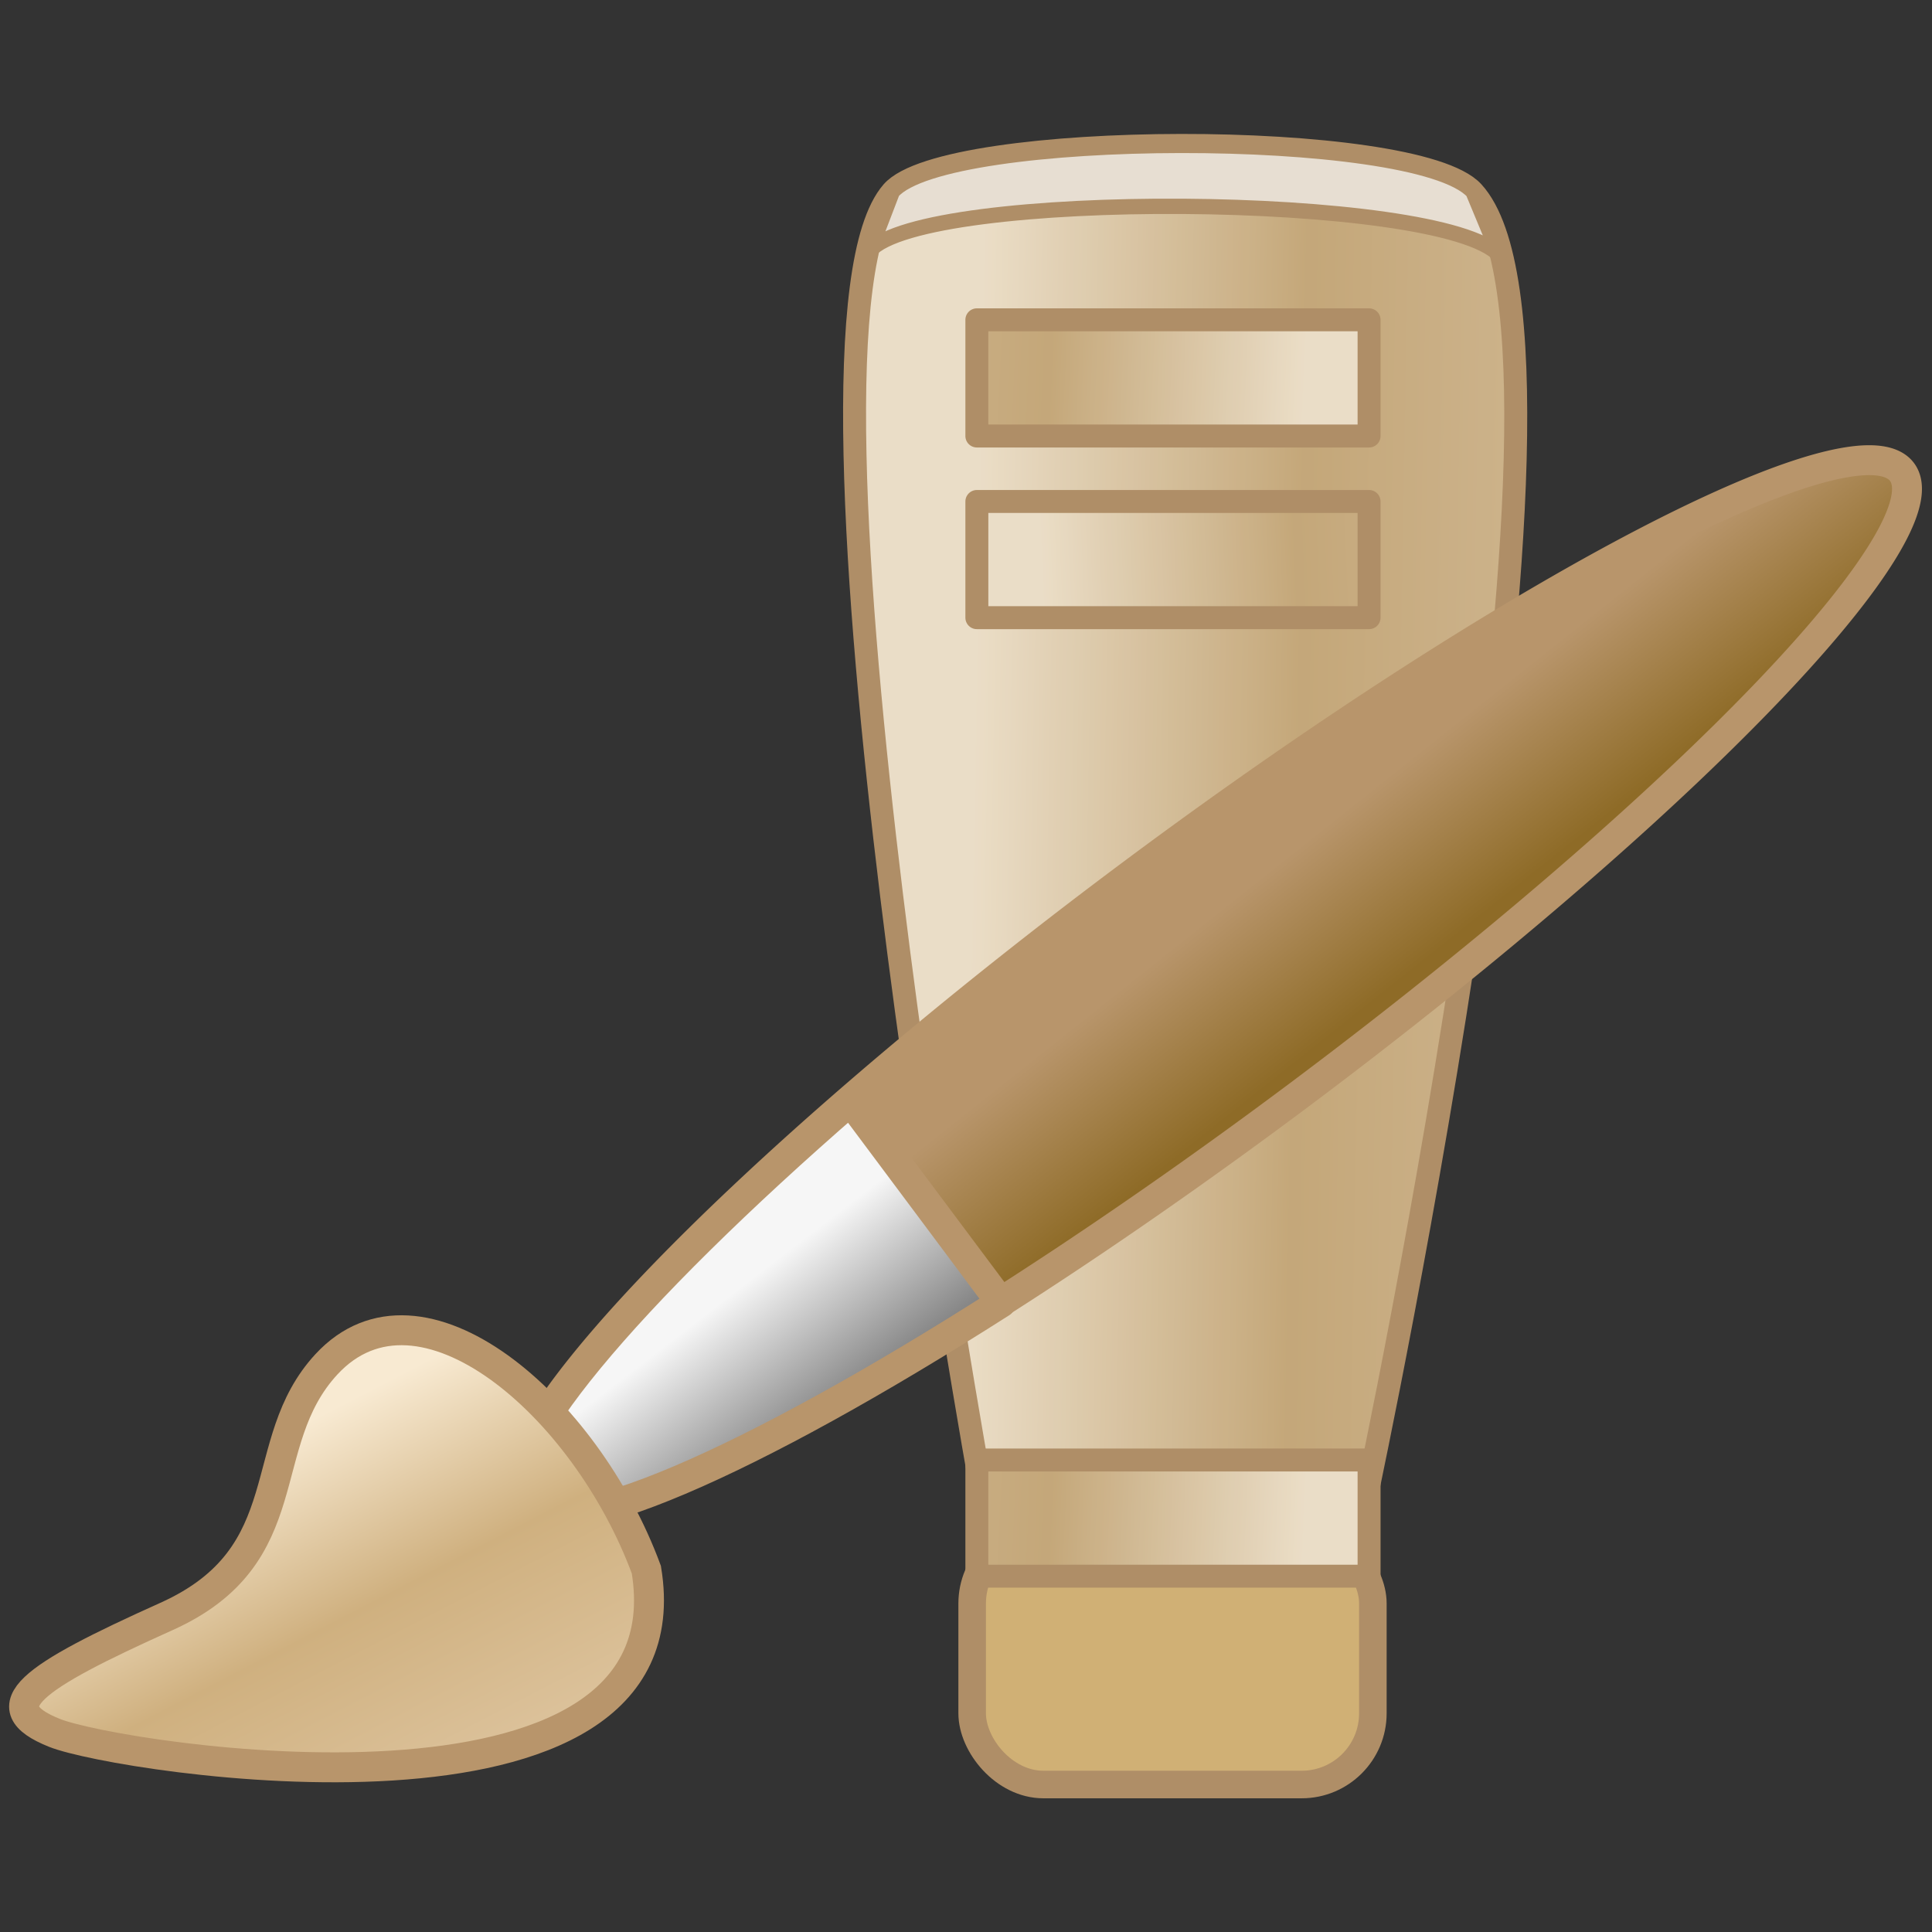 <?xml version="1.0" encoding="UTF-8" standalone="no"?>
<!-- Created with Inkscape (http://www.inkscape.org/) -->
<svg
   xmlns:dc="http://purl.org/dc/elements/1.1/"
   xmlns:cc="http://creativecommons.org/ns#"
   xmlns:rdf="http://www.w3.org/1999/02/22-rdf-syntax-ns#"
   xmlns:svg="http://www.w3.org/2000/svg"
   xmlns="http://www.w3.org/2000/svg"
   xmlns:xlink="http://www.w3.org/1999/xlink"
   xmlns:sodipodi="http://sodipodi.sourceforge.net/DTD/sodipodi-0.dtd"
   xmlns:inkscape="http://www.inkscape.org/namespaces/inkscape"
   width="128"
   height="128"
   id="svg3199"
   sodipodi:version="0.32"
   inkscape:version="0.46"
   version="1.0"
   sodipodi:docname="applications-graphics.svg"
   inkscape:output_extension="org.inkscape.output.svg.inkscape">
  <rect width="100%" height="100%" fill="#333333" stroke="none"/>
  <defs
     id="defs3201">
    <linearGradient
       id="linearGradient3810">
      <stop
         style="stop-color:#f8ead2;stop-opacity:1;"
         offset="0"
         id="stop3812" />
      <stop
         id="stop3814"
         offset="0.5"
         style="stop-color:#cfb07f;stop-opacity:1;" />
      <stop
         style="stop-color:#dcc29b;stop-opacity:1;"
         offset="1"
         id="stop3816" />
    </linearGradient>
    <linearGradient
       id="linearGradient3794">
      <stop
         id="stop3796"
         offset="0"
         style="stop-color:#f8ead2;stop-opacity:1;" />
      <stop
         style="stop-color:#cfb07f;stop-opacity:1;"
         offset="0.5"
         id="stop3798" />
      <stop
         id="stop3800"
         offset="1"
         style="stop-color:#dcc29b;stop-opacity:1;" />
    </linearGradient>
    <linearGradient
       id="linearGradient3753">
      <stop
         style="stop-color:#f8ead2;stop-opacity:1;"
         offset="0"
         id="stop3755" />
      <stop
         id="stop3761"
         offset="0.5"
         style="stop-color:#cfb07f;stop-opacity:1;" />
      <stop
         style="stop-color:#dcc29b;stop-opacity:1;"
         offset="1"
         id="stop3757" />
    </linearGradient>
    <linearGradient
       id="linearGradient3745">
      <stop
         style="stop-color:#848484;stop-opacity:1;"
         offset="0"
         id="stop3747" />
      <stop
         style="stop-color:#f6f6f6;stop-opacity:1;"
         offset="1"
         id="stop3749" />
    </linearGradient>
    <linearGradient
       id="linearGradient3737">
      <stop
         style="stop-color:#8e6b27;stop-opacity:1;"
         offset="0"
         id="stop3739" />
      <stop
         style="stop-color:#b8956b;stop-opacity:1;"
         offset="1"
         id="stop3741" />
    </linearGradient>
    <linearGradient
       inkscape:collect="always"
       xlink:href="#linearGradient3794"
       id="linearGradient3879"
       gradientUnits="userSpaceOnUse"
       x1="15.171"
       y1="54.17"
       x2="57.768"
       y2="54.928" />
    <linearGradient
       inkscape:collect="always"
       xlink:href="#linearGradient3810"
       id="linearGradient3881"
       gradientUnits="userSpaceOnUse"
       x1="36.897"
       y1="99.964"
       x2="3.507"
       y2="98.536" />
    <linearGradient
       inkscape:collect="always"
       xlink:href="#linearGradient3810"
       id="linearGradient3883"
       gradientUnits="userSpaceOnUse"
       gradientTransform="translate(0,-74.499)"
       x1="36.897"
       y1="99.964"
       x2="3.507"
       y2="98.536" />
    <linearGradient
       inkscape:collect="always"
       xlink:href="#linearGradient3810"
       id="linearGradient3885"
       gradientUnits="userSpaceOnUse"
       gradientTransform="translate(-56.607,-62.629)"
       x1="36.897"
       y1="99.964"
       x2="3.507"
       y2="98.536" />
    <linearGradient
       inkscape:collect="always"
       xlink:href="#linearGradient3737"
       id="linearGradient3887"
       gradientUnits="userSpaceOnUse"
       x1="61.409"
       y1="55.639"
       x2="53.02"
       y2="55.894" />
    <linearGradient
       inkscape:collect="always"
       xlink:href="#linearGradient3745"
       id="linearGradient3889"
       gradientUnits="userSpaceOnUse"
       gradientTransform="translate(29.286,13.571)"
       x1="60.464"
       y1="81.557"
       x2="55.698"
       y2="75.363" />
    <linearGradient
       inkscape:collect="always"
       xlink:href="#linearGradient3753"
       id="linearGradient3891"
       gradientUnits="userSpaceOnUse"
       gradientTransform="translate(29.286,13.571)"
       x1="34.289"
       y1="81.615"
       x2="43.103"
       y2="98.613" />
  </defs>
  <sodipodi:namedview
     id="base"
     pagecolor="#ffffff"
     bordercolor="#666666"
     borderopacity="1.0"
     gridtolerance="10000"
     guidetolerance="10"
     objecttolerance="10"
     inkscape:pageopacity="0.0"
     inkscape:pageshadow="2"
     inkscape:zoom="1.979899"
     inkscape:cx="196.97928"
     inkscape:cy="36.48612"
     inkscape:document-units="px"
     inkscape:current-layer="layer1"
     showgrid="false"
     inkscape:showpageshadow="false"
     inkscape:window-width="1280"
     inkscape:window-height="956"
     inkscape:window-x="0"
     inkscape:window-y="46" />
  <g
     inkscape:label="Layer 1"
     inkscape:groupmode="layer"
     id="layer1">
    <g
       id="g3866"
       transform="matrix(1.016,0,0,1.016,-1.036,-1.036)">
      <g
         style="opacity:0.93"
         transform="matrix(0.998,0,0,0.998,49.261,1.674)"
         id="g3850">
        <rect
           style="opacity:1;fill:#dcb97a;fill-opacity:1;fill-rule:nonzero;stroke:#b8956b;stroke-width:1.8;stroke-linecap:round;stroke-linejoin:round;marker:none;marker-start:none;marker-mid:none;marker-end:none;stroke-miterlimit:4;stroke-dasharray:none;stroke-dashoffset:0;stroke-opacity:1;visibility:visible;display:inline;overflow:visible;enable-background:accumulate"
           id="rect3777"
           width="26.182"
           height="16.483"
           x="15.183"
           y="99.462"
           ry="4.653" />
        <path
           style="fill:url(#linearGradient3879);fill-opacity:1;fill-rule:nonzero;stroke:#b8956b;stroke-width:1.5;stroke-linecap:round;stroke-linejoin:round;marker:none;marker-start:none;marker-mid:none;marker-end:none;stroke-miterlimit:4;stroke-dasharray:none;stroke-dashoffset:0;stroke-opacity:1;visibility:visible;display:inline;overflow:visible;enable-background:accumulate"
           d="M 9.959,11.888 C 13.446,7.876 44.136,7.788 47.898,11.888 C 57.017,21.841 40.973,96.969 40.973,96.969 L 15.831,96.969 C 15.831,96.969 2.023,21.019 9.959,11.888 z"
           id="rect3774"
           sodipodi:nodetypes="csccs" />
        <rect
           y="94.74"
           x="15.49"
           height="7.592"
           width="25.627"
           id="rect3779"
           style="opacity:1;fill:url(#linearGradient3881);fill-opacity:1;fill-rule:nonzero;stroke:#b8956b;stroke-width:1.5;stroke-linecap:round;stroke-linejoin:round;marker:none;marker-start:none;marker-mid:none;marker-end:none;stroke-miterlimit:4;stroke-dasharray:none;stroke-dashoffset:0;stroke-opacity:1;visibility:visible;display:inline;overflow:visible;enable-background:accumulate" />
        <path
           style="fill:#f4ebde;fill-opacity:1;fill-rule:nonzero;stroke:#b8956b;stroke-width:1;stroke-linecap:round;stroke-linejoin:round;marker:none;marker-start:none;marker-mid:none;marker-end:none;stroke-miterlimit:4;stroke-dasharray:none;stroke-dashoffset:0;stroke-opacity:1;visibility:visible;display:inline;overflow:visible;enable-background:accumulate"
           d="M 28.812,8.844 C 20.234,8.855 11.712,9.869 9.969,11.875 C 9.969,11.875 8.496,15.723 8.496,15.723 C 11.982,11.712 45.863,11.914 49.625,16.013 C 49.625,16.013 47.906,11.875 47.906,11.875 C 46.025,9.825 37.391,8.833 28.812,8.844 z"
           id="path3783"
           sodipodi:nodetypes="cccccc" />
        <rect
           style="opacity:1;fill:url(#linearGradient3883);fill-opacity:1;fill-rule:nonzero;stroke:#b8956b;stroke-width:1.5;stroke-linecap:round;stroke-linejoin:round;marker:none;marker-start:none;marker-mid:none;marker-end:none;stroke-miterlimit:4;stroke-dasharray:none;stroke-dashoffset:0;stroke-opacity:1;visibility:visible;display:inline;overflow:visible;enable-background:accumulate"
           id="rect3818"
           width="25.627"
           height="7.592"
           x="15.49"
           y="20.241" />
        <rect
           y="32.111"
           x="-41.117"
           height="7.592"
           width="25.627"
           id="rect3822"
           style="opacity:1;fill:url(#linearGradient3885);fill-opacity:1;fill-rule:nonzero;stroke:#b8956b;stroke-width:1.5;stroke-linecap:round;stroke-linejoin:round;marker:none;marker-start:none;marker-mid:none;marker-end:none;stroke-miterlimit:4;stroke-dasharray:none;stroke-dashoffset:0;stroke-opacity:1;visibility:visible;display:inline;overflow:visible;enable-background:accumulate"
           transform="scale(-1,1)" />
      </g>
      <g
         transform="matrix(1.301,0,0,1.301,-63.015,-29.379)"
         style="stroke:#b8956b;stroke-width:1.5;stroke-miterlimit:4;stroke-dasharray:none;stroke-opacity:1"
         id="g3833">
        <path
           sodipodi:type="arc"
           style="fill:url(#linearGradient3887);fill-opacity:1;fill-rule:nonzero;stroke:#b8956b;stroke-width:1.5;stroke-linecap:round;stroke-linejoin:round;marker:none;marker-start:none;marker-mid:none;marker-end:none;stroke-miterlimit:4;stroke-dasharray:none;stroke-dashoffset:0;stroke-opacity:1;visibility:visible;display:inline;overflow:visible;enable-background:accumulate"
           id="path3211"
           sodipodi:cx="55.937199"
           sodipodi:cy="60.067242"
           sodipodi:rx="6.9447989"
           sodipodi:ry="43.184021"
           d="M 62.882,60.067 A 6.945,43.184 0 1 1 48.992,60.067 A 6.945,43.184 0 1 1 62.882,60.067 z"
           transform="matrix(0.598,0.801,-0.801,0.598,124.627,-7.878)" />
        <path
           style="fill:url(#linearGradient3889);fill-opacity:1;fill-rule:nonzero;stroke:#b8956b;stroke-width:1.5;stroke-linecap:round;stroke-linejoin:round;marker:none;marker-start:none;marker-mid:none;marker-end:none;stroke-miterlimit:4;stroke-dasharray:none;stroke-dashoffset:0;stroke-opacity:1;visibility:visible;display:inline;overflow:visible;enable-background:accumulate"
           d="M 91.842,78.544 C 80.571,88.331 73.687,96.484 75.365,98.73 C 77.042,100.977 86.814,96.689 99.397,88.659 L 91.842,78.544 z"
           id="path3219" />
        <path
           style="fill:url(#linearGradient3891);fill-opacity:1;fill-rule:evenodd;stroke:#b8956b;stroke-width:1.5;stroke-linecap:butt;stroke-linejoin:miter;stroke-miterlimit:4;stroke-dasharray:none;stroke-opacity:1"
           d="M 81.616,102.041 C 78.565,93.777 70.281,86.664 65.582,91.747 C 61.91,95.719 64.39,101.317 57.564,104.387 C 50.738,107.456 48.675,108.908 51.952,110.222 C 55.18,111.515 83.932,116.024 81.616,102.041 z"
           id="path3215"
           sodipodi:nodetypes="csszc" />
      </g>
    </g>
  </g>
</svg>
